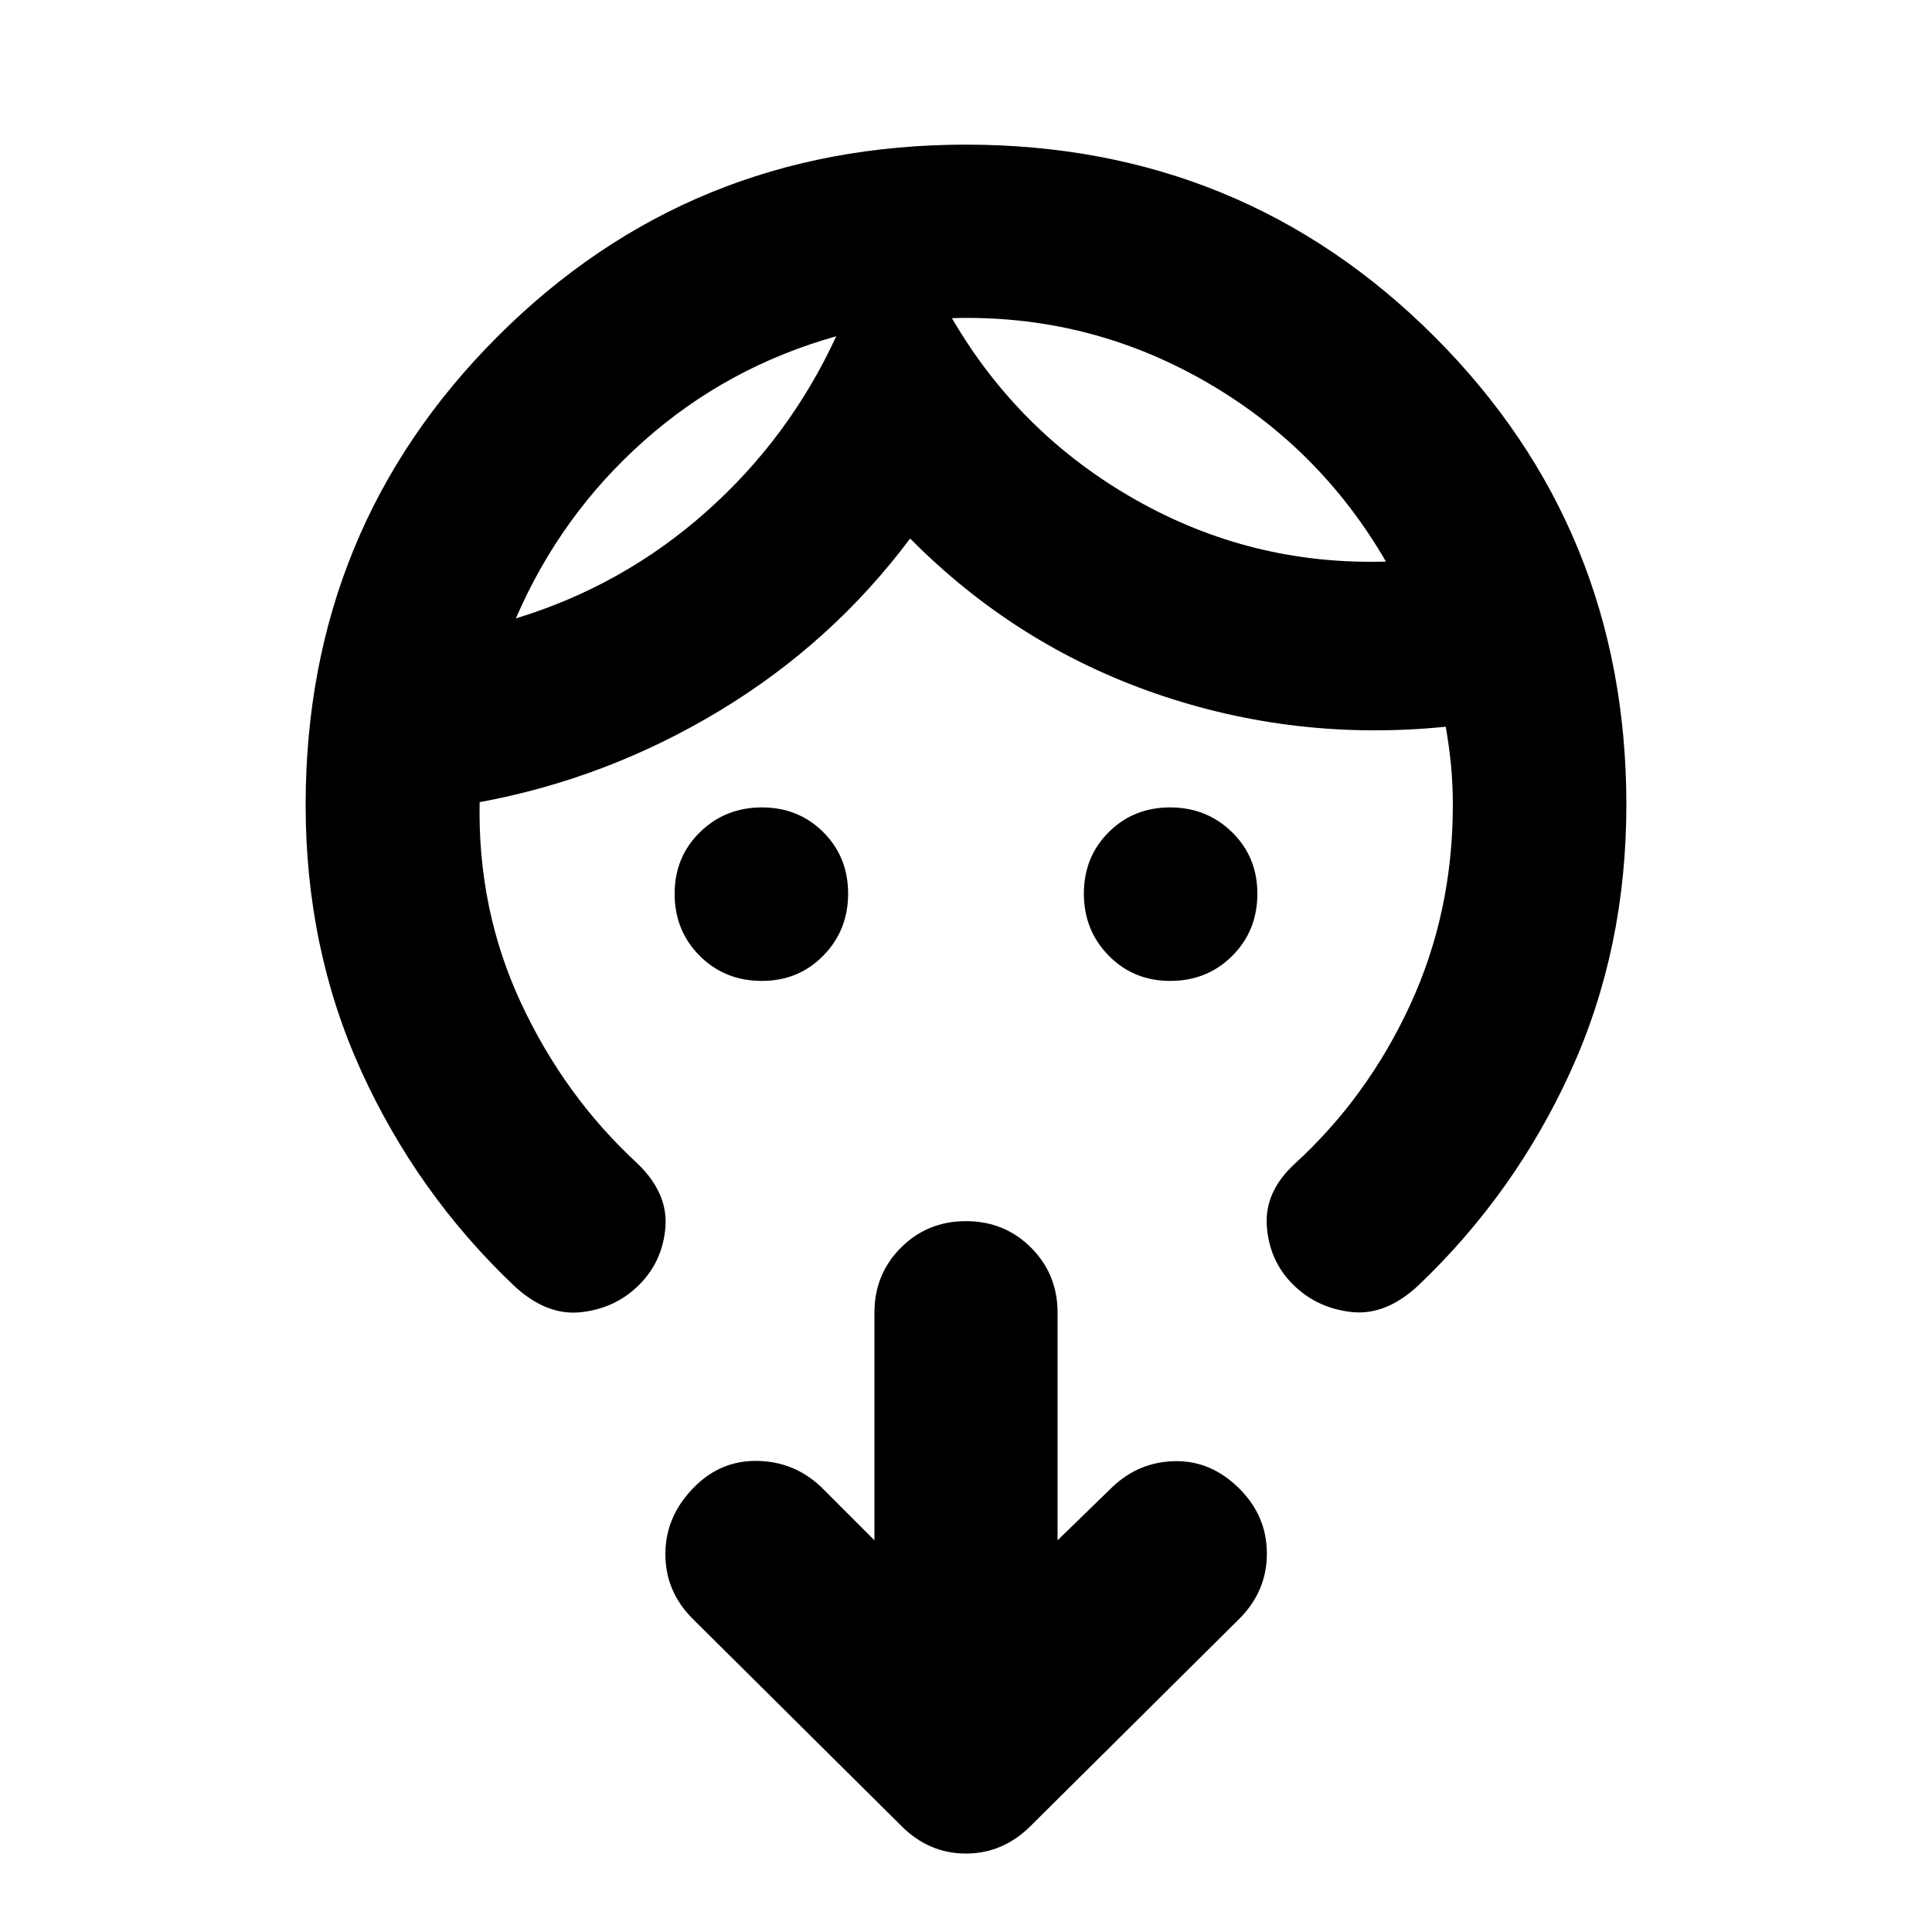 <svg xmlns="http://www.w3.org/2000/svg" height="24" viewBox="0 -960 960 960" width="24"><path d="M378.57-472.59q-18.43 0-30.89-12.46t-12.46-30.88q0-18.22 12.57-30.55 12.58-12.32 30.79-12.32t30.53 12.32q12.32 12.32 12.32 30.53t-12.32 30.79q-12.33 12.57-30.54 12.57Zm202.86 0q-18.21 0-30.54-12.57-12.32-12.58-12.32-30.79t12.32-30.53q12.32-12.32 30.53-12.32t30.79 12.32q12.57 12.33 12.57 30.55 0 18.42-12.46 30.88-12.46 12.46-30.89 12.46ZM415.52-792.91q-54.24 15.24-95.61 52.02-41.38 36.78-63.58 88.17 53.24-16.24 94.61-53.02t64.58-87.17Zm57.48-9q33.48 57.48 91.22 90.21 57.74 32.74 124.45 30.74-33.47-57.71-91.21-90.33-57.74-32.62-124.46-30.62ZM151.87-560q0-137.4 95.35-232.77 95.35-95.36 232.74-95.36 137.39 0 232.78 95.36Q808.13-697.4 808.13-560q0 71.52-27.66 132.26Q752.8-367 704.76-321.28q-16.24 15.19-33.43 13.19-17.2-2-28.92-13.71-11.71-11.72-12.93-28.92-1.22-17.19 13.98-31.11 36.08-33 57.27-78.92 21.18-45.92 21.18-99.25 0-10.19-.88-19.45t-2.64-19.44q-74.72 7.52-144.19-16.5-69.48-24.02-121.96-77.02-38.72 51.76-94.58 85.52t-119.33 45.48q-1.05 53.37 20.52 99.71 21.56 46.35 57.93 79.87 15.2 14.68 13.86 31.61-1.34 16.94-13.05 28.65-11.72 11.72-28.92 13.6-17.19 1.88-33.43-13.31Q207.2-367 179.53-427.74 151.87-488.48 151.87-560ZM525.5-194.63l27.39-26.63q13.2-12.44 31.11-12.7 17.91-.26 31.83 13.66 13.67 13.59 13.67 32.28t-13.67 32.37l-103.76 103q-13.77 13.67-32.11 13.67-18.35 0-32.03-13.67l-103.76-103q-13.67-13.68-13.55-32.45.12-18.77 14.51-33.16 13.2-13.2 31.37-12.82 18.17.38 31.37 12.82l26.63 26.63v-113.09q0-19.15 13.17-32.32 13.18-13.18 32.33-13.18t32.33 13.18q13.17 13.17 13.17 32.32v113.09ZM415.52-792.91Zm57.48-9Z"/></svg>